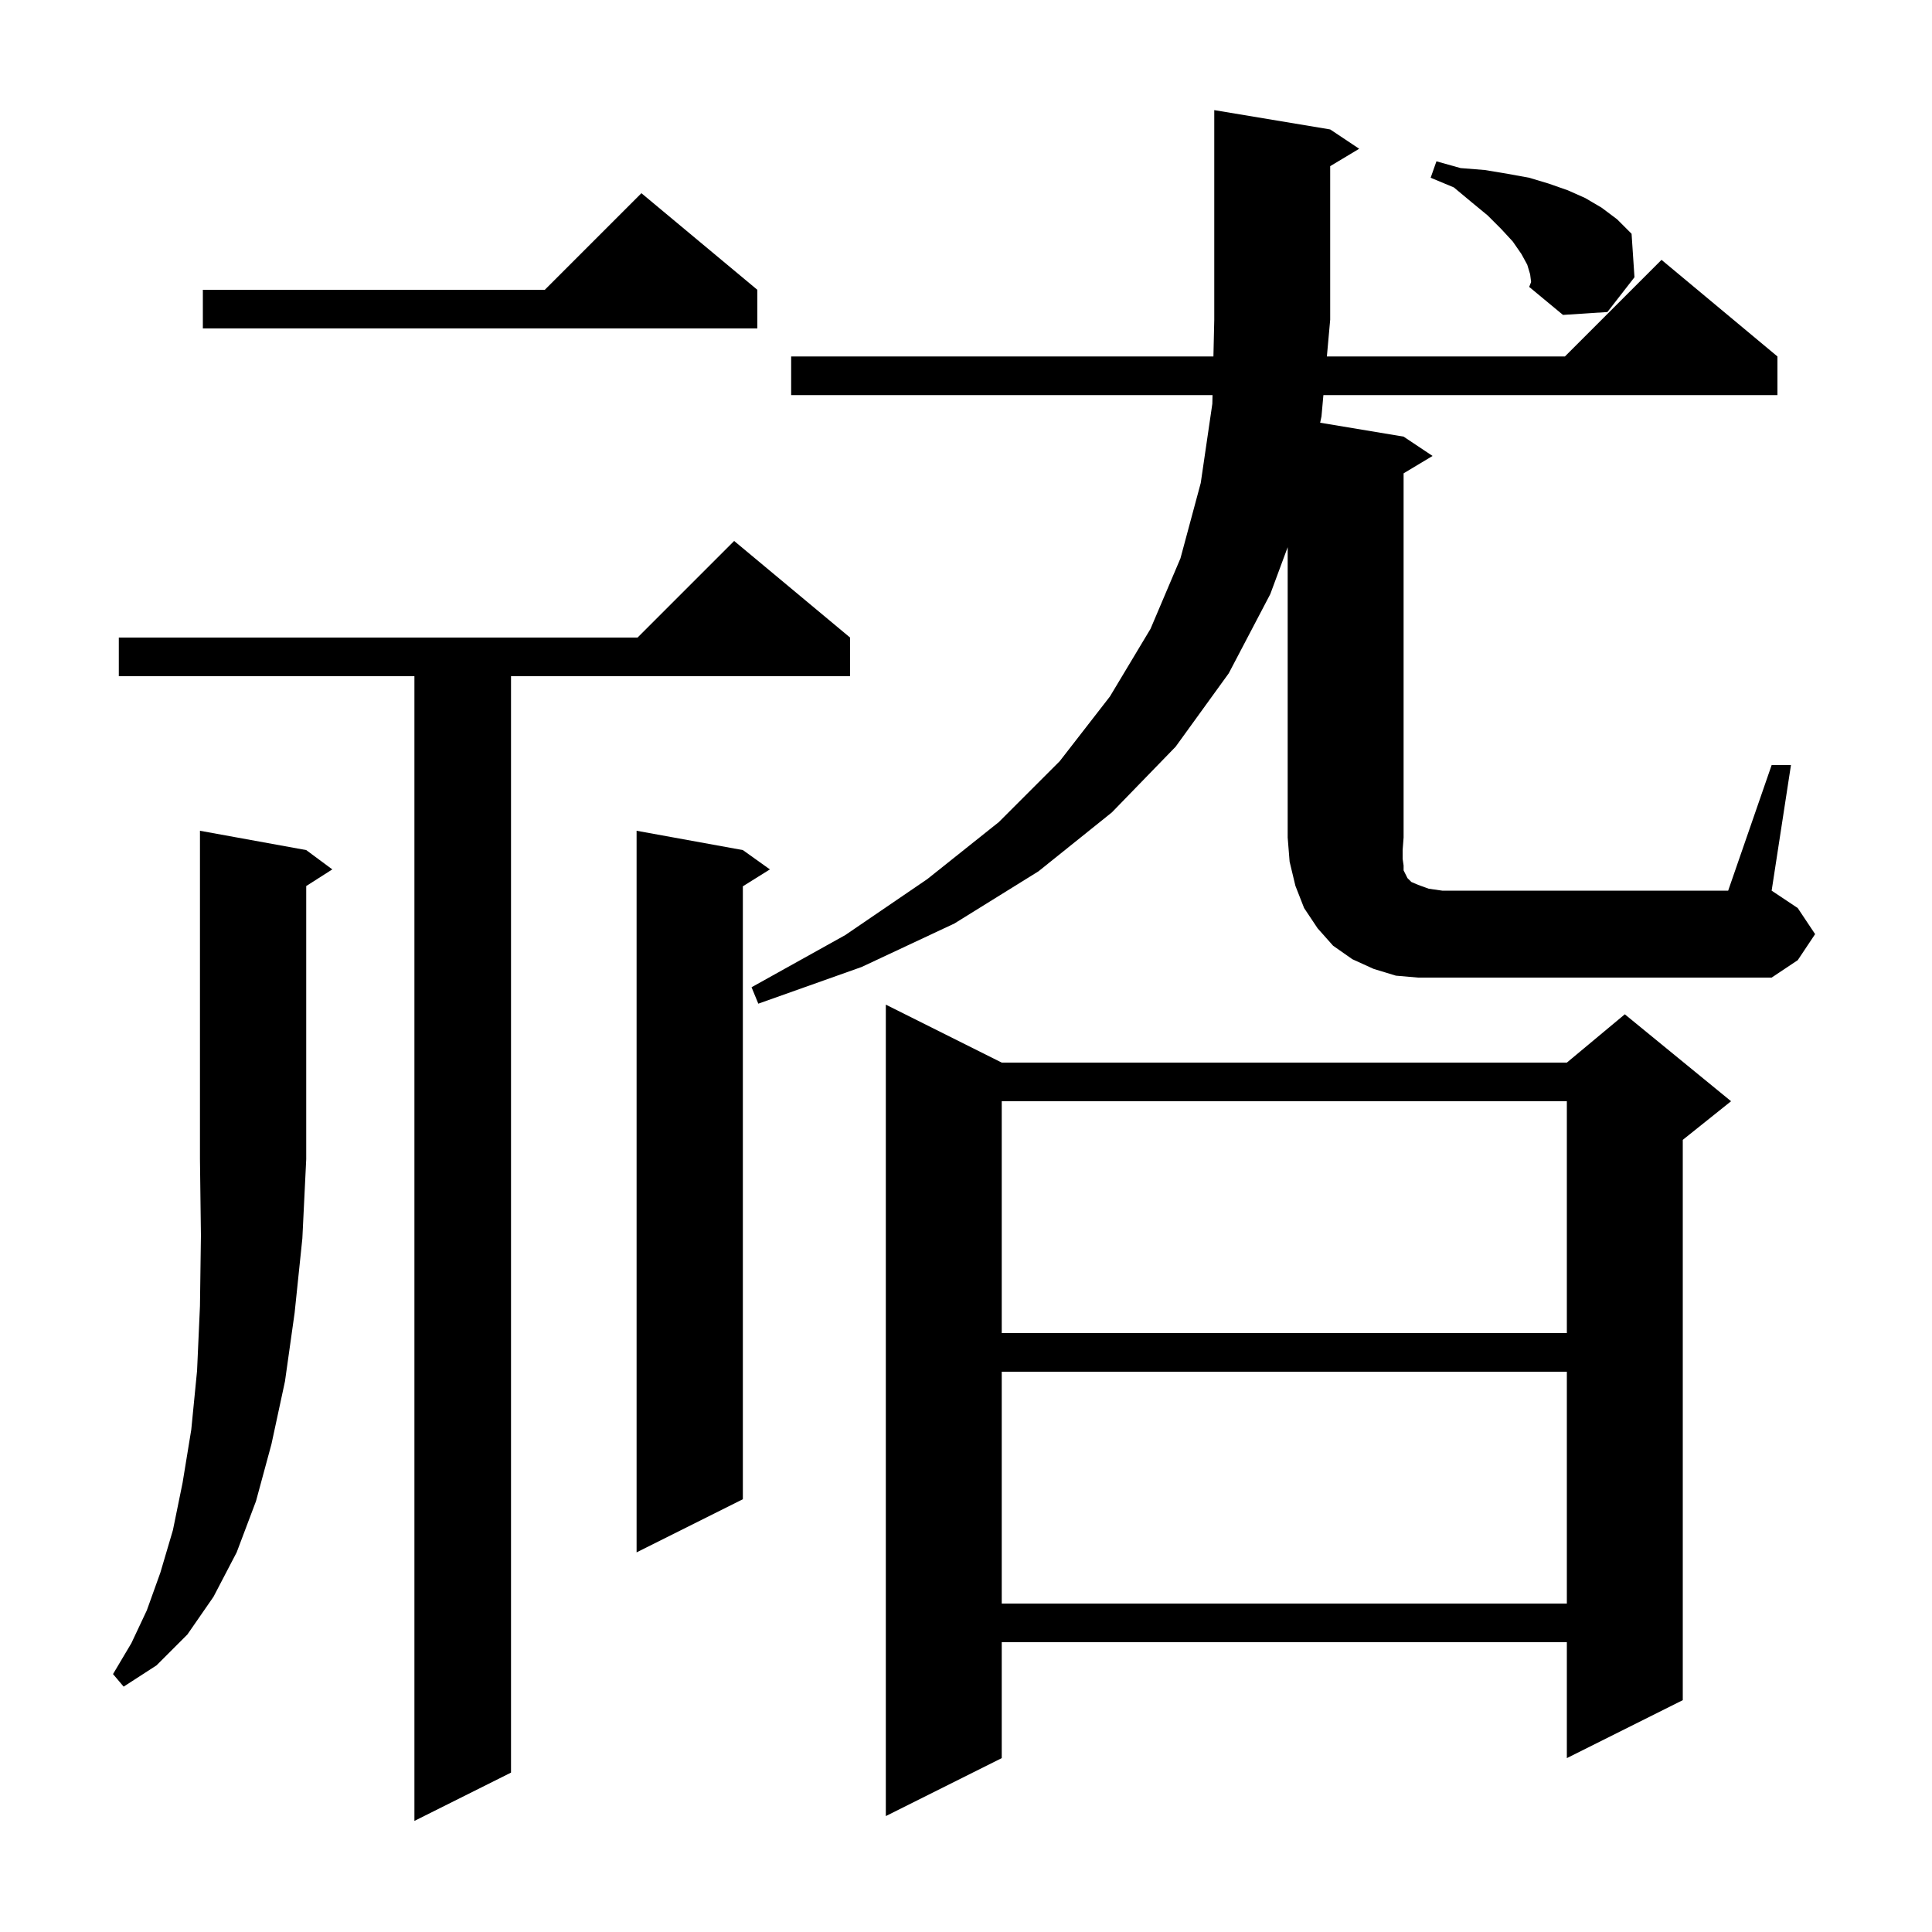 <svg xmlns="http://www.w3.org/2000/svg" xmlns:xlink="http://www.w3.org/1999/xlink" version="1.1" baseProfile="full" viewBox="0 0 200 200" width="200" height="200">
<g fill="black">
<path d="M 88.0 66.0 L 88.0 70.0 L 52.9 70.0 L 52.9 183.5 L 42.9 188.5 L 42.9 70.0 L 12.3 70.0 L 12.3 66.0 L 66.0 66.0 L 76.0 56.0 Z M 103.7 110.0 L 162.2 110.0 L 168.2 105.0 L 179.2 114.0 L 174.2 118.0 L 174.2 176.0 L 162.2 182.0 L 162.2 170.0 L 103.7 170.0 L 103.7 182.0 L 91.7 188.0 L 91.7 104.0 Z M 31.7 88.0 L 34.4 90.0 L 31.7 91.723 L 31.7 120.0 L 31.3 128.2 L 30.5 135.9 L 29.5 143.0 L 28.1 149.5 L 26.5 155.4 L 24.5 160.7 L 22.1 165.3 L 19.4 169.2 L 16.2 172.4 L 12.8 174.6 L 11.7 173.3 L 13.6 170.1 L 15.2 166.7 L 16.6 162.8 L 17.9 158.4 L 18.9 153.5 L 19.8 148.0 L 20.4 141.9 L 20.7 135.2 L 20.8 127.9 L 20.7 120.0 L 20.7 86.0 Z M 103.7 142.0 L 103.7 166.0 L 162.2 166.0 L 162.2 142.0 Z M 76.9 88.0 L 79.7 90.0 L 76.9 91.75 L 76.9 155.2 L 65.9 160.7 L 65.9 86.0 Z M 103.7 114.0 L 103.7 138.0 L 162.2 138.0 L 162.2 114.0 Z M 183.4 79.2 L 185.4 79.2 L 183.4 92.2 L 186.1 94.0 L 187.9 96.7 L 186.1 99.4 L 183.4 101.2 L 146.8 101.2 L 144.5 101.0 L 142.2 100.3 L 140.0 99.3 L 138.0 97.9 L 136.4 96.1 L 135.0 94.0 L 134.1 91.7 L 133.5 89.2 L 133.3 86.7 L 133.3 56.645 L 131.5 61.5 L 127.2 69.7 L 121.7 77.3 L 115.1 84.1 L 107.5 90.2 L 98.8 95.6 L 89.2 100.1 L 78.5 103.9 L 77.8 102.2 L 87.5 96.8 L 96.0 91.0 L 103.4 85.1 L 109.7 78.8 L 114.9 72.1 L 119.1 65.1 L 122.2 57.8 L 124.3 50.0 L 125.5 41.8 L 125.521 40.9 L 81.9 40.9 L 81.9 36.9 L 125.613 36.9 L 125.7 33.1 L 125.7 11.4 L 137.7 13.4 L 140.7 15.4 L 137.7 17.2 L 137.7 33.1 L 137.358 36.9 L 162.0 36.9 L 172.0 26.9 L 184.0 36.9 L 184.0 40.9 L 136.998 40.9 L 136.8 43.1 L 136.661 43.76 L 145.3 45.2 L 148.3 47.2 L 145.3 49.0 L 145.3 86.7 L 145.2 88.0 L 145.2 88.9 L 145.3 89.6 L 145.3 90.1 L 145.7 90.9 L 146.1 91.3 L 146.8 91.6 L 147.9 92.0 L 149.3 92.2 L 178.9 92.2 Z M 78.4 30.0 L 78.4 34.0 L 21.0 34.0 L 21.0 30.0 L 56.4 30.0 L 66.4 20.0 Z M 158.4 28.4 L 158.1 27.4 L 157.5 26.3 L 156.6 25.0 L 155.4 23.7 L 154.0 22.3 L 152.3 20.9 L 150.5 19.4 L 148.1 18.4 L 148.7 16.7 L 151.2 17.4 L 153.7 17.6 L 156.1 18.0 L 158.3 18.4 L 160.3 19.0 L 162.3 19.7 L 164.1 20.5 L 165.8 21.5 L 167.4 22.7 L 168.9 24.2 L 169.2 28.7 L 166.4 32.3 L 161.8 32.6 L 158.3 29.7 L 158.5 29.2 Z " />
</g>
</svg>
